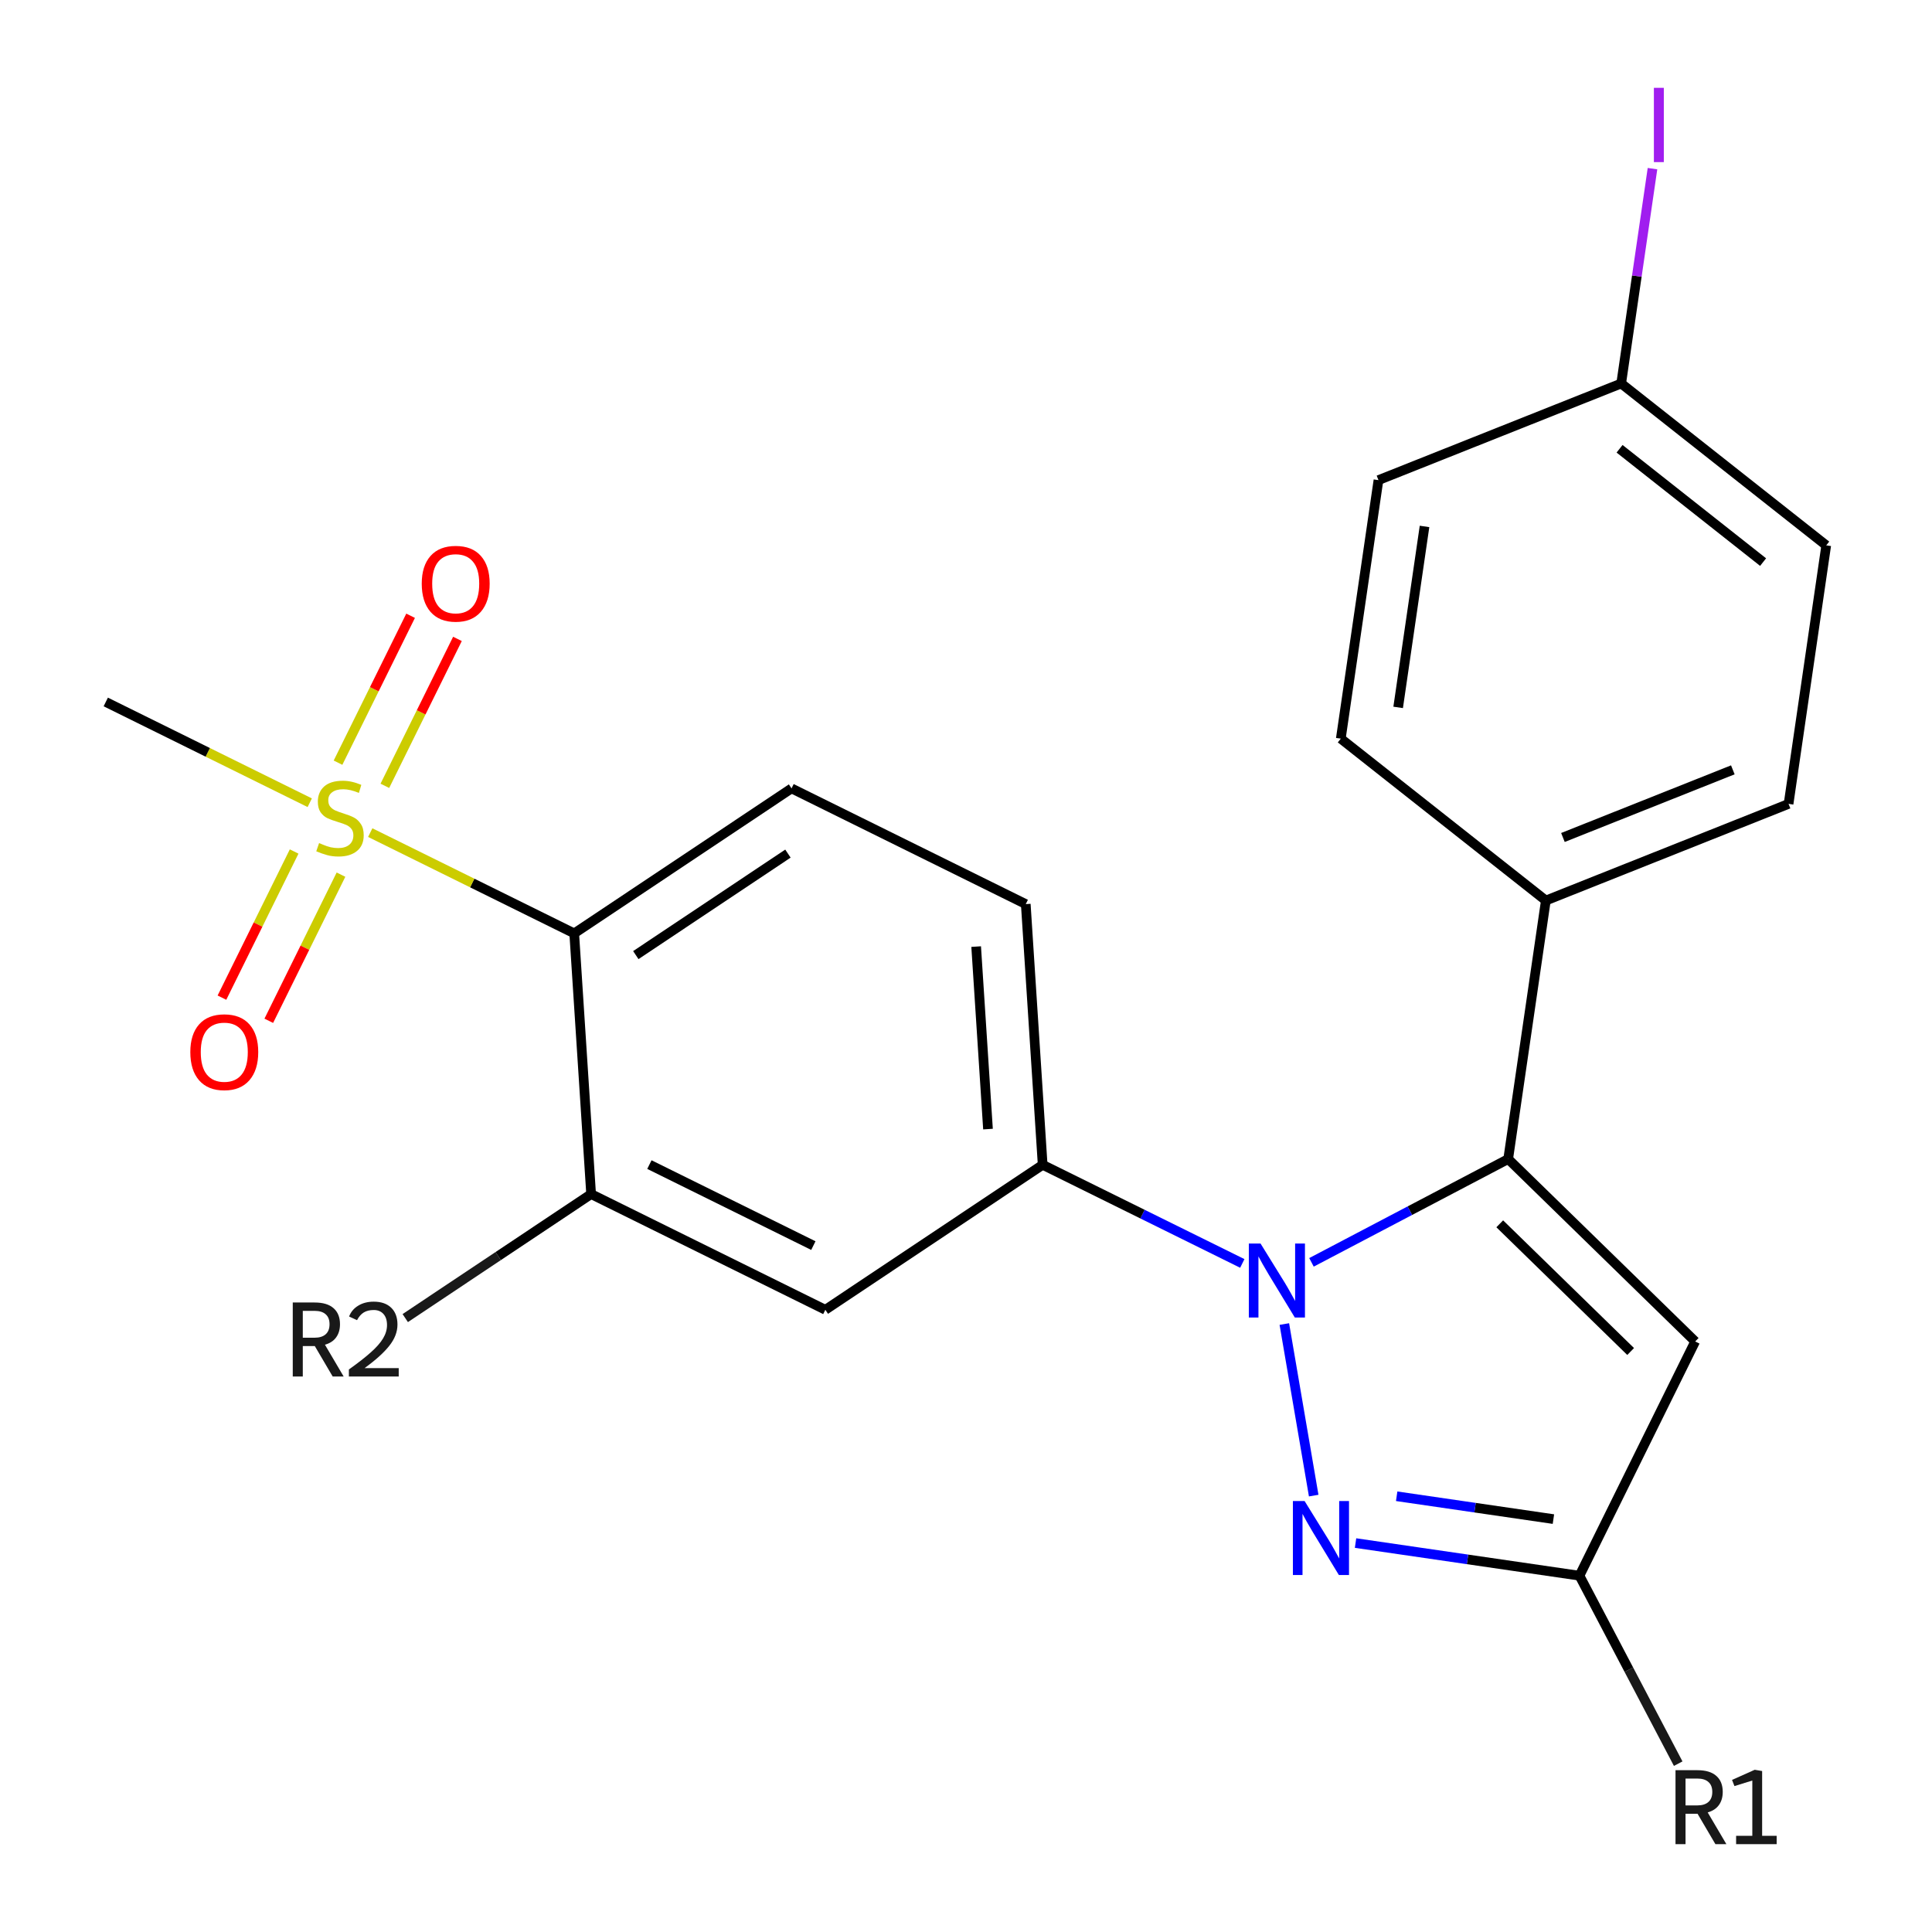<?xml version='1.0' encoding='iso-8859-1'?>
<svg version='1.1' baseProfile='full'
              xmlns='http://www.w3.org/2000/svg'
                      xmlns:rdkit='http://www.rdkit.org/xml'
                      xmlns:xlink='http://www.w3.org/1999/xlink'
                  xml:space='preserve'
width='400px' height='400px' viewBox='0 0 400 400'>
<!-- END OF HEADER -->
<rect style='opacity:1.0;fill:#FFFFFF;stroke:none' width='400' height='400' x='0' y='0'> </rect>
<path class='bond-0' d='M 347.453,365.148 L 337.233,345.689' style='fill:none;fill-rule:evenodd;stroke:#191919;stroke-width:2.0px;stroke-linecap:butt;stroke-linejoin:miter;stroke-opacity:1' />
<path class='bond-0' d='M 337.233,345.689 L 327.013,326.231' style='fill:none;fill-rule:evenodd;stroke:#000000;stroke-width:2.0px;stroke-linecap:butt;stroke-linejoin:miter;stroke-opacity:1' />
<path class='bond-1' d='M 327.013,326.231 L 350.97,277.737' style='fill:none;fill-rule:evenodd;stroke:#000000;stroke-width:2.0px;stroke-linecap:butt;stroke-linejoin:miter;stroke-opacity:1' />
<path class='bond-23' d='M 327.013,326.231 L 303.832,322.853' style='fill:none;fill-rule:evenodd;stroke:#000000;stroke-width:2.0px;stroke-linecap:butt;stroke-linejoin:miter;stroke-opacity:1' />
<path class='bond-23' d='M 303.832,322.853 L 280.651,319.475' style='fill:none;fill-rule:evenodd;stroke:#0000FF;stroke-width:2.0px;stroke-linecap:butt;stroke-linejoin:miter;stroke-opacity:1' />
<path class='bond-23' d='M 321.618,314.513 L 305.392,312.148' style='fill:none;fill-rule:evenodd;stroke:#000000;stroke-width:2.0px;stroke-linecap:butt;stroke-linejoin:miter;stroke-opacity:1' />
<path class='bond-23' d='M 305.392,312.148 L 289.165,309.784' style='fill:none;fill-rule:evenodd;stroke:#0000FF;stroke-width:2.0px;stroke-linecap:butt;stroke-linejoin:miter;stroke-opacity:1' />
<path class='bond-2' d='M 350.97,277.737 L 312.252,239.967' style='fill:none;fill-rule:evenodd;stroke:#000000;stroke-width:2.0px;stroke-linecap:butt;stroke-linejoin:miter;stroke-opacity:1' />
<path class='bond-2' d='M 337.608,279.815 L 310.506,253.376' style='fill:none;fill-rule:evenodd;stroke:#000000;stroke-width:2.0px;stroke-linecap:butt;stroke-linejoin:miter;stroke-opacity:1' />
<path class='bond-3' d='M 312.252,239.967 L 320.051,186.444' style='fill:none;fill-rule:evenodd;stroke:#000000;stroke-width:2.0px;stroke-linecap:butt;stroke-linejoin:miter;stroke-opacity:1' />
<path class='bond-10' d='M 312.252,239.967 L 291.89,250.662' style='fill:none;fill-rule:evenodd;stroke:#000000;stroke-width:2.0px;stroke-linecap:butt;stroke-linejoin:miter;stroke-opacity:1' />
<path class='bond-10' d='M 291.89,250.662 L 271.528,261.356' style='fill:none;fill-rule:evenodd;stroke:#0000FF;stroke-width:2.0px;stroke-linecap:butt;stroke-linejoin:miter;stroke-opacity:1' />
<path class='bond-4' d='M 320.051,186.444 L 370.303,166.436' style='fill:none;fill-rule:evenodd;stroke:#000000;stroke-width:2.0px;stroke-linecap:butt;stroke-linejoin:miter;stroke-opacity:1' />
<path class='bond-4' d='M 323.588,173.392 L 358.764,159.387' style='fill:none;fill-rule:evenodd;stroke:#000000;stroke-width:2.0px;stroke-linecap:butt;stroke-linejoin:miter;stroke-opacity:1' />
<path class='bond-24' d='M 320.051,186.444 L 277.598,152.928' style='fill:none;fill-rule:evenodd;stroke:#000000;stroke-width:2.0px;stroke-linecap:butt;stroke-linejoin:miter;stroke-opacity:1' />
<path class='bond-5' d='M 370.303,166.436 L 378.102,112.912' style='fill:none;fill-rule:evenodd;stroke:#000000;stroke-width:2.0px;stroke-linecap:butt;stroke-linejoin:miter;stroke-opacity:1' />
<path class='bond-6' d='M 378.102,112.912 L 335.649,79.397' style='fill:none;fill-rule:evenodd;stroke:#000000;stroke-width:2.0px;stroke-linecap:butt;stroke-linejoin:miter;stroke-opacity:1' />
<path class='bond-6' d='M 365.031,116.376 L 335.314,92.915' style='fill:none;fill-rule:evenodd;stroke:#000000;stroke-width:2.0px;stroke-linecap:butt;stroke-linejoin:miter;stroke-opacity:1' />
<path class='bond-7' d='M 335.649,79.397 L 338.89,57.157' style='fill:none;fill-rule:evenodd;stroke:#000000;stroke-width:2.0px;stroke-linecap:butt;stroke-linejoin:miter;stroke-opacity:1' />
<path class='bond-7' d='M 338.89,57.157 L 342.13,34.917' style='fill:none;fill-rule:evenodd;stroke:#A01EEF;stroke-width:2.0px;stroke-linecap:butt;stroke-linejoin:miter;stroke-opacity:1' />
<path class='bond-8' d='M 335.649,79.397 L 285.397,99.404' style='fill:none;fill-rule:evenodd;stroke:#000000;stroke-width:2.0px;stroke-linecap:butt;stroke-linejoin:miter;stroke-opacity:1' />
<path class='bond-9' d='M 285.397,99.404 L 277.598,152.928' style='fill:none;fill-rule:evenodd;stroke:#000000;stroke-width:2.0px;stroke-linecap:butt;stroke-linejoin:miter;stroke-opacity:1' />
<path class='bond-9' d='M 294.932,108.993 L 289.473,146.459' style='fill:none;fill-rule:evenodd;stroke:#000000;stroke-width:2.0px;stroke-linecap:butt;stroke-linejoin:miter;stroke-opacity:1' />
<path class='bond-11' d='M 257.206,261.58 L 236.539,251.37' style='fill:none;fill-rule:evenodd;stroke:#0000FF;stroke-width:2.0px;stroke-linecap:butt;stroke-linejoin:miter;stroke-opacity:1' />
<path class='bond-11' d='M 236.539,251.37 L 215.873,241.161' style='fill:none;fill-rule:evenodd;stroke:#000000;stroke-width:2.0px;stroke-linecap:butt;stroke-linejoin:miter;stroke-opacity:1' />
<path class='bond-22' d='M 265.909,274.129 L 271.987,309.649' style='fill:none;fill-rule:evenodd;stroke:#0000FF;stroke-width:2.0px;stroke-linecap:butt;stroke-linejoin:miter;stroke-opacity:1' />
<path class='bond-12' d='M 215.873,241.161 L 212.373,187.186' style='fill:none;fill-rule:evenodd;stroke:#000000;stroke-width:2.0px;stroke-linecap:butt;stroke-linejoin:miter;stroke-opacity:1' />
<path class='bond-12' d='M 204.553,233.765 L 202.103,195.982' style='fill:none;fill-rule:evenodd;stroke:#000000;stroke-width:2.0px;stroke-linecap:butt;stroke-linejoin:miter;stroke-opacity:1' />
<path class='bond-25' d='M 215.873,241.161 L 170.879,271.179' style='fill:none;fill-rule:evenodd;stroke:#000000;stroke-width:2.0px;stroke-linecap:butt;stroke-linejoin:miter;stroke-opacity:1' />
<path class='bond-13' d='M 212.373,187.186 L 163.88,163.229' style='fill:none;fill-rule:evenodd;stroke:#000000;stroke-width:2.0px;stroke-linecap:butt;stroke-linejoin:miter;stroke-opacity:1' />
<path class='bond-14' d='M 163.88,163.229 L 118.885,193.247' style='fill:none;fill-rule:evenodd;stroke:#000000;stroke-width:2.0px;stroke-linecap:butt;stroke-linejoin:miter;stroke-opacity:1' />
<path class='bond-14' d='M 163.134,176.73 L 131.638,197.743' style='fill:none;fill-rule:evenodd;stroke:#000000;stroke-width:2.0px;stroke-linecap:butt;stroke-linejoin:miter;stroke-opacity:1' />
<path class='bond-15' d='M 118.885,193.247 L 97.77,182.816' style='fill:none;fill-rule:evenodd;stroke:#000000;stroke-width:2.0px;stroke-linecap:butt;stroke-linejoin:miter;stroke-opacity:1' />
<path class='bond-15' d='M 97.77,182.816 L 76.655,172.385' style='fill:none;fill-rule:evenodd;stroke:#CCCC00;stroke-width:2.0px;stroke-linecap:butt;stroke-linejoin:miter;stroke-opacity:1' />
<path class='bond-19' d='M 118.885,193.247 L 122.385,247.223' style='fill:none;fill-rule:evenodd;stroke:#000000;stroke-width:2.0px;stroke-linecap:butt;stroke-linejoin:miter;stroke-opacity:1' />
<path class='bond-16' d='M 64.128,166.196 L 43.013,155.765' style='fill:none;fill-rule:evenodd;stroke:#CCCC00;stroke-width:2.0px;stroke-linecap:butt;stroke-linejoin:miter;stroke-opacity:1' />
<path class='bond-16' d='M 43.013,155.765 L 21.898,145.334' style='fill:none;fill-rule:evenodd;stroke:#000000;stroke-width:2.0px;stroke-linecap:butt;stroke-linejoin:miter;stroke-opacity:1' />
<path class='bond-17' d='M 60.898,176.295 L 53.424,191.424' style='fill:none;fill-rule:evenodd;stroke:#CCCC00;stroke-width:2.0px;stroke-linecap:butt;stroke-linejoin:miter;stroke-opacity:1' />
<path class='bond-17' d='M 53.424,191.424 L 45.95,206.553' style='fill:none;fill-rule:evenodd;stroke:#FF0000;stroke-width:2.0px;stroke-linecap:butt;stroke-linejoin:miter;stroke-opacity:1' />
<path class='bond-17' d='M 70.597,181.087 L 63.123,196.216' style='fill:none;fill-rule:evenodd;stroke:#CCCC00;stroke-width:2.0px;stroke-linecap:butt;stroke-linejoin:miter;stroke-opacity:1' />
<path class='bond-17' d='M 63.123,196.216 L 55.649,211.344' style='fill:none;fill-rule:evenodd;stroke:#FF0000;stroke-width:2.0px;stroke-linecap:butt;stroke-linejoin:miter;stroke-opacity:1' />
<path class='bond-18' d='M 79.682,162.697 L 87.196,147.487' style='fill:none;fill-rule:evenodd;stroke:#CCCC00;stroke-width:2.0px;stroke-linecap:butt;stroke-linejoin:miter;stroke-opacity:1' />
<path class='bond-18' d='M 87.196,147.487 L 94.71,132.277' style='fill:none;fill-rule:evenodd;stroke:#FF0000;stroke-width:2.0px;stroke-linecap:butt;stroke-linejoin:miter;stroke-opacity:1' />
<path class='bond-18' d='M 69.983,157.905 L 77.497,142.696' style='fill:none;fill-rule:evenodd;stroke:#CCCC00;stroke-width:2.0px;stroke-linecap:butt;stroke-linejoin:miter;stroke-opacity:1' />
<path class='bond-18' d='M 77.497,142.696 L 85.011,127.486' style='fill:none;fill-rule:evenodd;stroke:#FF0000;stroke-width:2.0px;stroke-linecap:butt;stroke-linejoin:miter;stroke-opacity:1' />
<path class='bond-20' d='M 122.385,247.223 L 103.144,260.059' style='fill:none;fill-rule:evenodd;stroke:#000000;stroke-width:2.0px;stroke-linecap:butt;stroke-linejoin:miter;stroke-opacity:1' />
<path class='bond-20' d='M 103.144,260.059 L 83.903,272.896' style='fill:none;fill-rule:evenodd;stroke:#191919;stroke-width:2.0px;stroke-linecap:butt;stroke-linejoin:miter;stroke-opacity:1' />
<path class='bond-21' d='M 122.385,247.223 L 170.879,271.179' style='fill:none;fill-rule:evenodd;stroke:#000000;stroke-width:2.0px;stroke-linecap:butt;stroke-linejoin:miter;stroke-opacity:1' />
<path class='bond-21' d='M 134.451,241.117 L 168.396,257.887' style='fill:none;fill-rule:evenodd;stroke:#000000;stroke-width:2.0px;stroke-linecap:butt;stroke-linejoin:miter;stroke-opacity:1' />
<path  class='atom-0' d='M 355.16 381.818
L 351.461 375.522
L 351.417 375.522
L 348.972 375.522
L 348.972 381.818
L 346.895 381.818
L 346.895 366.5
L 351.417 366.5
Q 354.035 366.5, 355.355 367.69
Q 356.675 368.859, 356.675 371
Q 356.675 372.623, 355.874 373.727
Q 355.095 374.808, 353.559 375.241
L 357.432 381.818
L 355.16 381.818
M 348.972 373.791
L 351.417 373.791
Q 352.91 373.791, 353.711 373.077
Q 354.511 372.363, 354.511 371
Q 354.511 369.637, 353.711 368.945
Q 352.932 368.231, 351.417 368.231
L 348.972 368.231
L 348.972 373.791
' fill='#191919'/>
<path  class='atom-0' d='M 359.444 380.087
L 362.798 380.087
L 362.798 368.642
L 359.098 369.789
L 358.6 368.512
L 363.295 366.414
L 364.831 366.673
L 364.831 380.087
L 367.839 380.087
L 367.839 381.818
L 359.444 381.818
L 359.444 380.087
' fill='#191919'/>
<path  class='atom-8' d='M 342.42 18.182
L 344.476 18.182
L 344.476 33.565
L 342.42 33.565
L 342.42 18.182
' fill='#A01EEF'/>
<path  class='atom-11' d='M 260.981 257.459
L 266 265.572
Q 266.498 266.373, 267.299 267.822
Q 268.099 269.272, 268.142 269.358
L 268.142 257.459
L 270.176 257.459
L 270.176 272.777
L 268.077 272.777
L 262.69 263.906
Q 262.063 262.868, 261.392 261.678
Q 260.743 260.488, 260.548 260.12
L 260.548 272.777
L 258.558 272.777
L 258.558 257.459
L 260.981 257.459
' fill='#0000FF'/>
<path  class='atom-16' d='M 66.064 174.548
Q 66.238 174.613, 66.952 174.916
Q 67.665 175.219, 68.444 175.413
Q 69.245 175.586, 70.024 175.586
Q 71.473 175.586, 72.317 174.894
Q 73.161 174.18, 73.161 172.947
Q 73.161 172.103, 72.728 171.584
Q 72.317 171.065, 71.668 170.783
Q 71.019 170.502, 69.937 170.178
Q 68.574 169.766, 67.752 169.377
Q 66.952 168.988, 66.367 168.165
Q 65.805 167.343, 65.805 165.959
Q 65.805 164.033, 67.103 162.843
Q 68.423 161.653, 71.019 161.653
Q 72.793 161.653, 74.805 162.497
L 74.308 164.163
Q 72.469 163.406, 71.084 163.406
Q 69.591 163.406, 68.769 164.033
Q 67.947 164.639, 67.968 165.699
Q 67.968 166.521, 68.379 167.019
Q 68.812 167.516, 69.418 167.798
Q 70.045 168.079, 71.084 168.403
Q 72.469 168.836, 73.291 169.269
Q 74.113 169.702, 74.697 170.589
Q 75.303 171.454, 75.303 172.947
Q 75.303 175.067, 73.875 176.214
Q 72.469 177.339, 70.11 177.339
Q 68.747 177.339, 67.709 177.036
Q 66.692 176.755, 65.48 176.257
L 66.064 174.548
' fill='#CCCC00'/>
<path  class='atom-18' d='M 39.403 217.828
Q 39.403 214.15, 41.221 212.094
Q 43.038 210.039, 46.435 210.039
Q 49.831 210.039, 51.649 212.094
Q 53.466 214.15, 53.466 217.828
Q 53.466 221.549, 51.627 223.669
Q 49.788 225.768, 46.435 225.768
Q 43.06 225.768, 41.221 223.669
Q 39.403 221.571, 39.403 217.828
M 46.435 224.037
Q 48.771 224.037, 50.026 222.479
Q 51.303 220.9, 51.303 217.828
Q 51.303 214.82, 50.026 213.306
Q 48.771 211.77, 46.435 211.77
Q 44.098 211.77, 42.822 213.284
Q 41.567 214.799, 41.567 217.828
Q 41.567 220.921, 42.822 222.479
Q 44.098 224.037, 46.435 224.037
' fill='#FF0000'/>
<path  class='atom-19' d='M 87.317 120.84
Q 87.317 117.162, 89.134 115.107
Q 90.952 113.051, 94.348 113.051
Q 97.745 113.051, 99.563 115.107
Q 101.38 117.162, 101.38 120.84
Q 101.38 124.561, 99.541 126.682
Q 97.702 128.78, 94.348 128.78
Q 90.973 128.78, 89.134 126.682
Q 87.317 124.583, 87.317 120.84
M 94.348 127.049
Q 96.685 127.049, 97.94 125.492
Q 99.216 123.912, 99.216 120.84
Q 99.216 117.833, 97.94 116.318
Q 96.685 114.782, 94.348 114.782
Q 92.012 114.782, 90.735 116.296
Q 89.481 117.811, 89.481 120.84
Q 89.481 123.934, 90.735 125.492
Q 92.012 127.049, 94.348 127.049
' fill='#FF0000'/>
<path  class='atom-21' d='M 68.877 284.987
L 65.178 278.691
L 65.135 278.691
L 62.69 278.691
L 62.69 284.987
L 60.613 284.987
L 60.613 269.669
L 65.135 269.669
Q 67.752 269.669, 69.072 270.859
Q 70.392 272.027, 70.392 274.169
Q 70.392 275.792, 69.591 276.895
Q 68.812 277.977, 67.276 278.409
L 71.149 284.987
L 68.877 284.987
M 62.69 276.96
L 65.135 276.96
Q 66.627 276.96, 67.428 276.246
Q 68.228 275.532, 68.228 274.169
Q 68.228 272.806, 67.428 272.113
Q 66.649 271.4, 65.135 271.4
L 62.69 271.4
L 62.69 276.96
' fill='#191919'/>
<path  class='atom-21' d='M 72.274 272.568
Q 72.837 271.118, 74.178 270.318
Q 75.519 269.496, 77.38 269.496
Q 79.695 269.496, 80.993 270.75
Q 82.291 272.005, 82.291 274.234
Q 82.291 276.505, 80.604 278.626
Q 78.938 280.746, 75.476 283.256
L 82.551 283.256
L 82.551 284.987
L 72.231 284.987
L 72.231 283.537
Q 75.087 281.503, 76.774 279.989
Q 78.484 278.474, 79.306 277.111
Q 80.128 275.748, 80.128 274.342
Q 80.128 272.871, 79.392 272.049
Q 78.657 271.226, 77.38 271.226
Q 76.147 271.226, 75.325 271.724
Q 74.503 272.222, 73.918 273.325
L 72.274 272.568
' fill='#191919'/>
<path  class='atom-23' d='M 270.103 310.773
L 275.123 318.886
Q 275.62 319.686, 276.421 321.136
Q 277.221 322.586, 277.265 322.672
L 277.265 310.773
L 279.298 310.773
L 279.298 326.091
L 277.2 326.091
L 271.813 317.22
Q 271.185 316.182, 270.515 314.992
Q 269.865 313.802, 269.671 313.434
L 269.671 326.091
L 267.68 326.091
L 267.68 310.773
L 270.103 310.773
' fill='#0000FF'/>
</svg>
